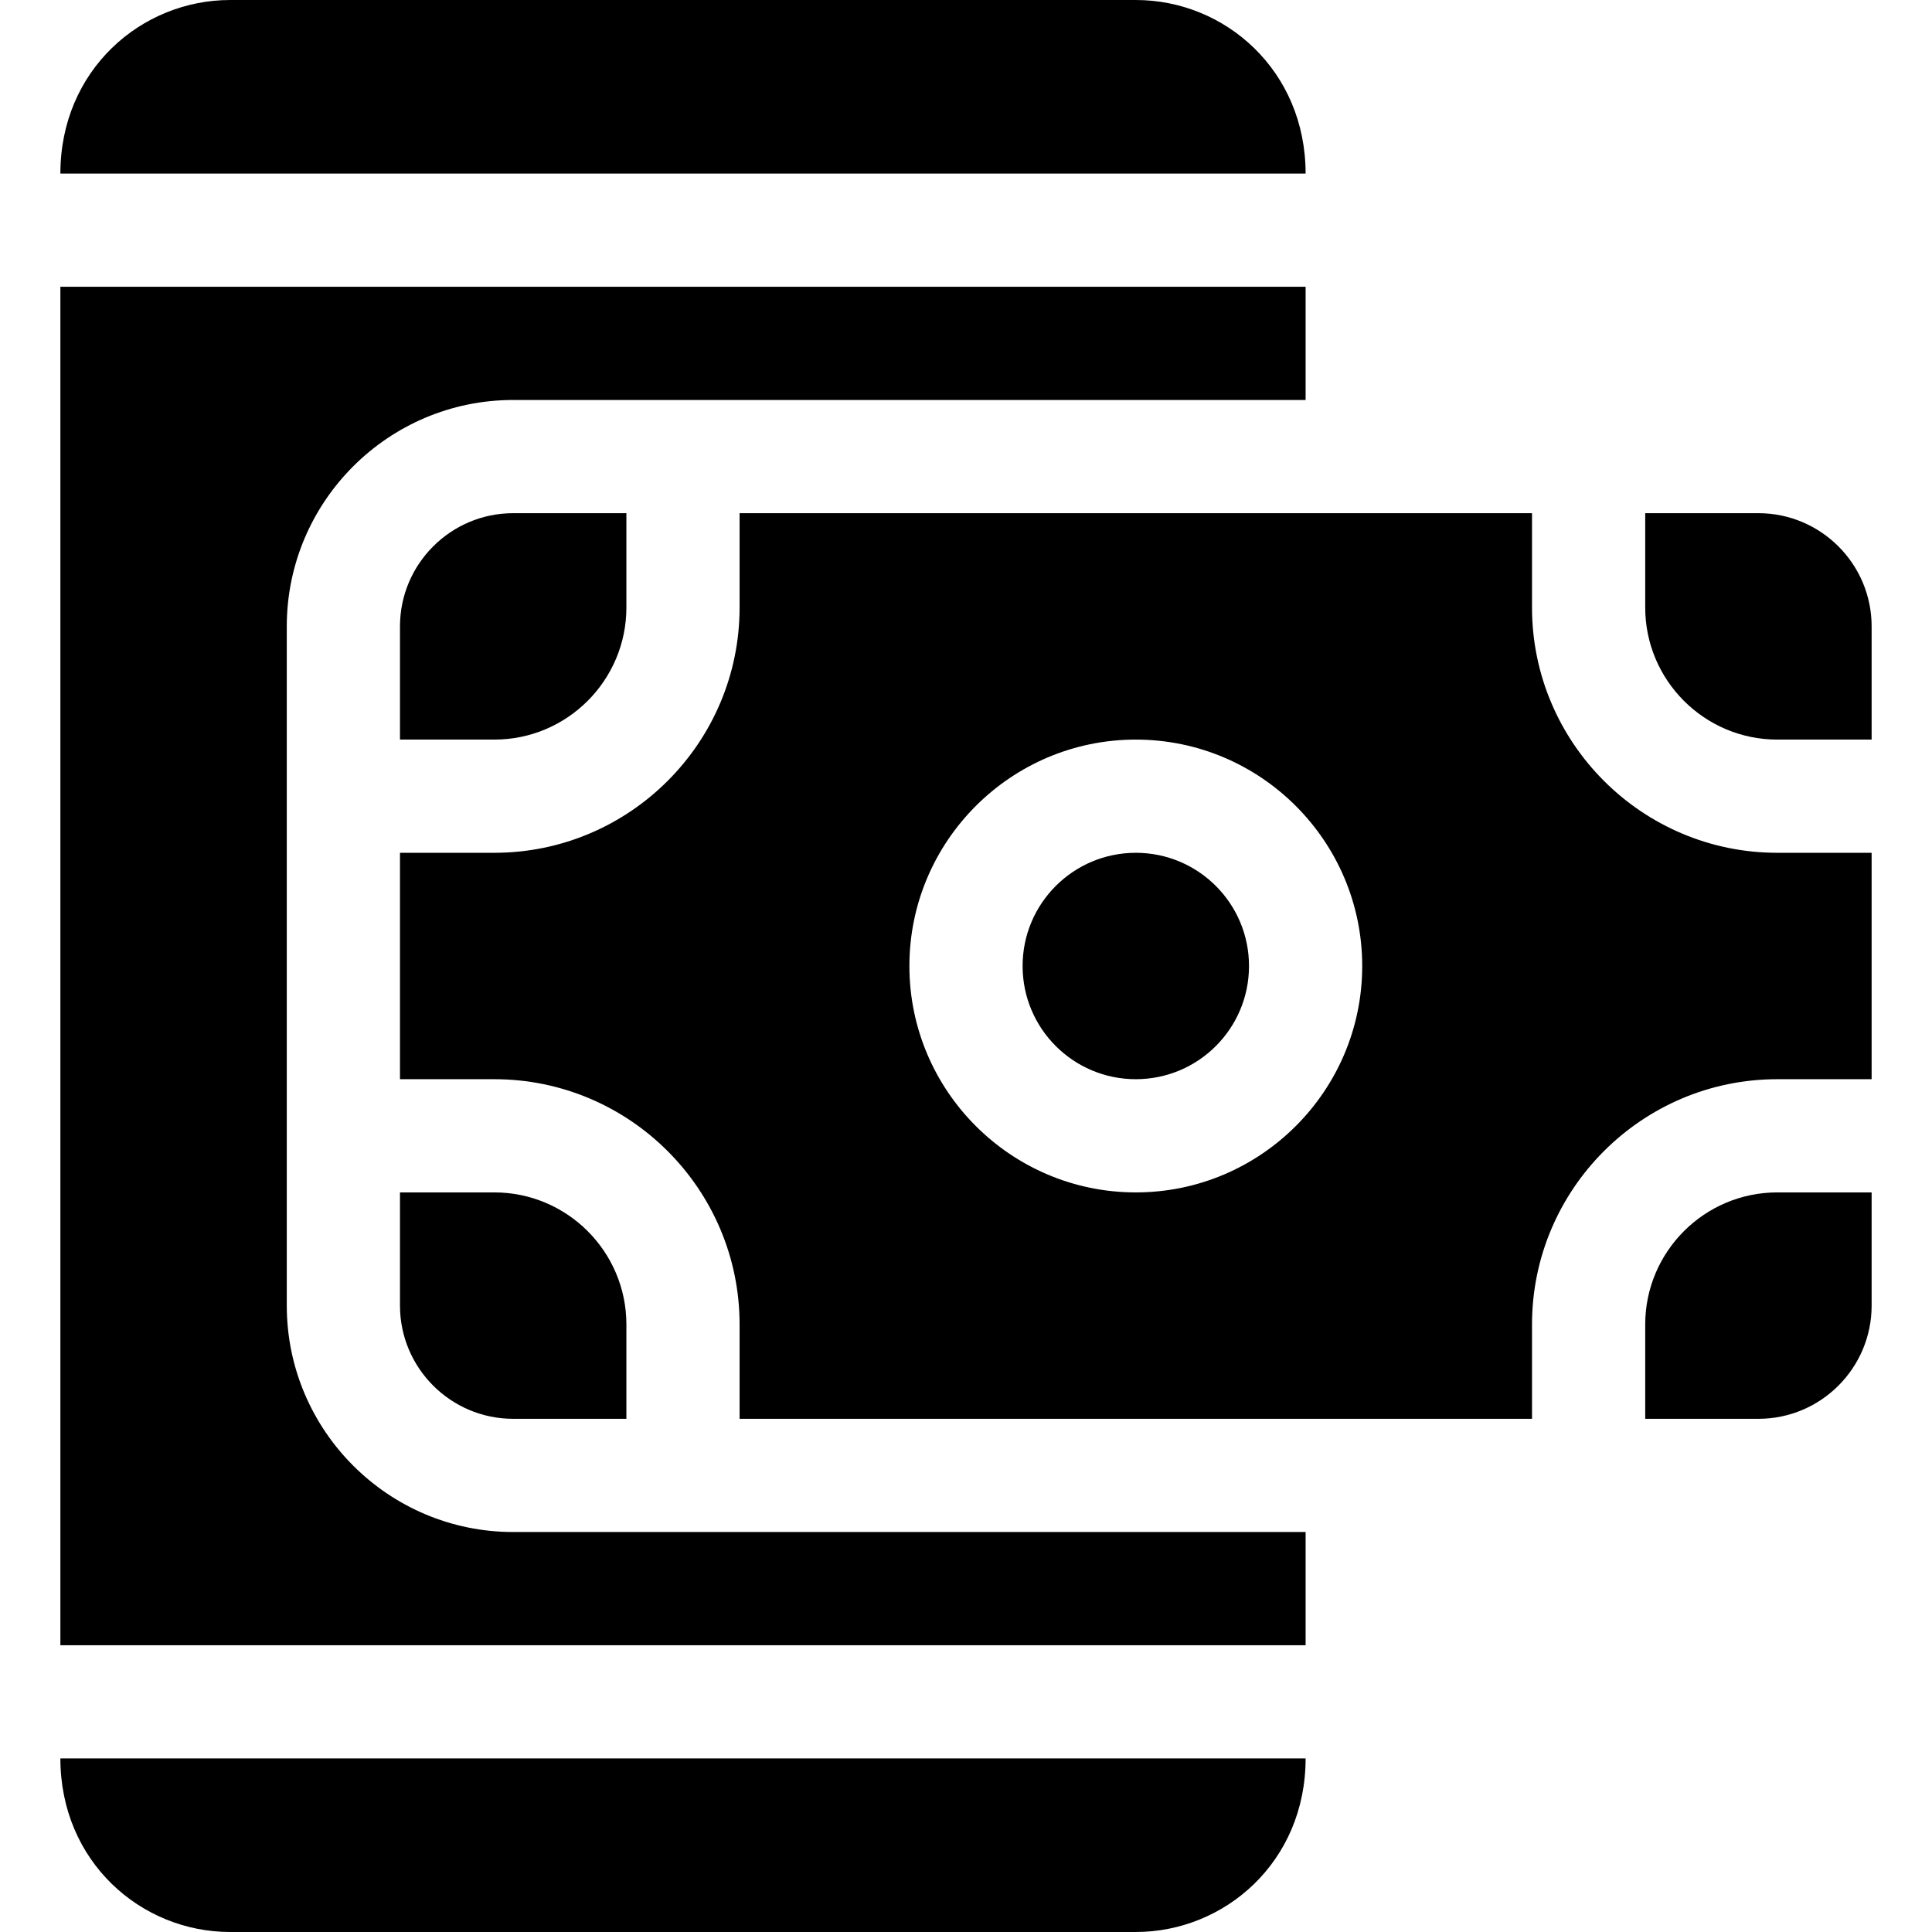 <svg id="Capa_1" enable-background="new 0 0 512 512" height="512" viewBox="0 0 512 512" width="512" xmlns="http://www.w3.org/2000/svg"><path d="m76 346v-180c0-33.084 26.916-60 60-60h210v-30h-330v360h330v-30h-210c-33.084 0-60-26.916-60-60z"/><path d="m61 512h240c23.485 0 45-18.496 45-46h-330c0 27.251 21.265 46 45 46z"/><path d="m301 0h-240c-23.626 0-45 18.633-45 46h330c0-27.251-21.265-46-45-46z"/><path d="m406 161v-25h-210v25c0 35.841-29.159 65-65 65h-25v60h25c35.841 0 65 29.159 65 65v25h210v-25c0-35.841 29.159-65 65-65h25v-60h-25c-35.841 0-65-29.159-65-65zm-105 155c-33.084 0-60-26.916-60-60s26.916-60 60-60 60 26.916 60 60-26.916 60-60 60z"/><path d="m466 136h-30v25c0 19.299 15.701 35 35 35h25v-30c0-16.542-13.458-30-30-30z"/><circle cx="301" cy="256" r="30"/><path d="m436 351v25h30c16.542 0 30-13.458 30-30v-30h-25c-19.299 0-35 15.701-35 35z"/><path d="m106 166v30h25c19.299 0 35-15.701 35-35v-25h-30c-16.542 0-30 13.458-30 30z"/><path d="m136 376h30v-25c0-19.299-15.701-35-35-35h-25v30c0 16.542 13.458 30 30 30z"/></svg>